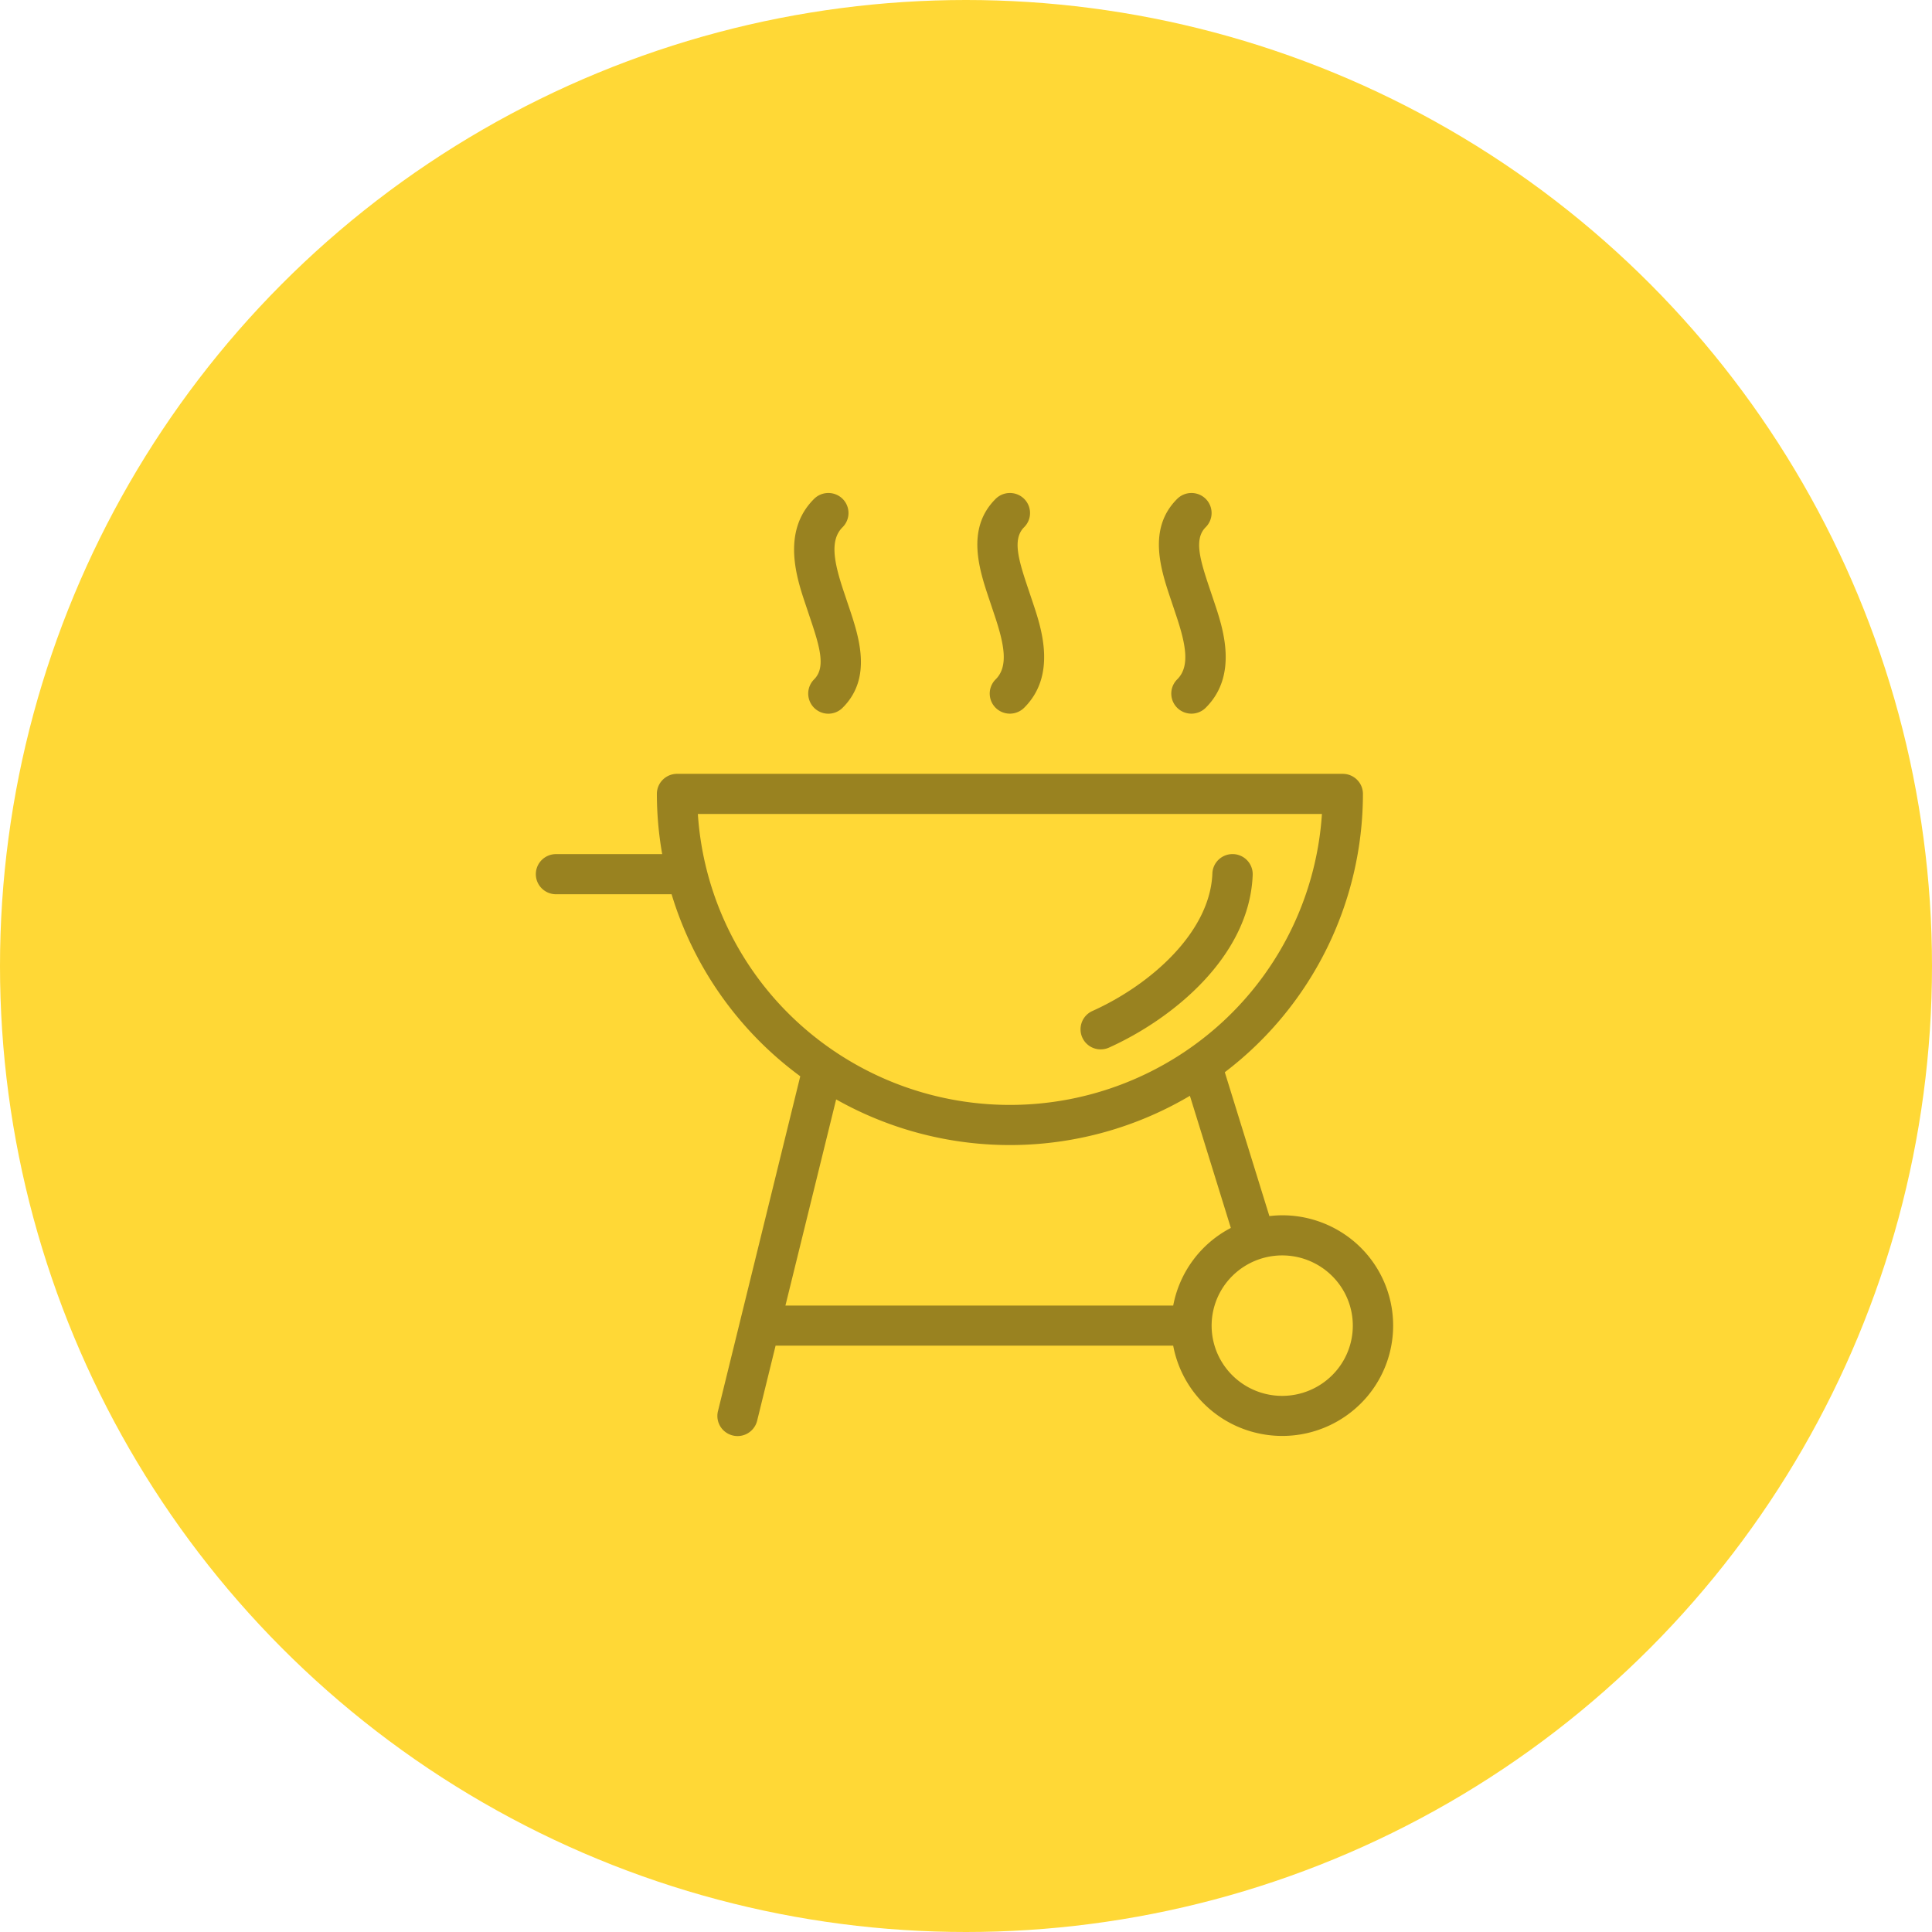<svg xmlns="http://www.w3.org/2000/svg" width="185" height="185" viewBox="0 0 185 185">
  <g id="Grupo_1" data-name="Grupo 1" transform="translate(145 1471)">
    <circle id="Ellipse" cx="92.5" cy="92.5" r="92.5" transform="translate(-145 -1471)" fill="#ffd836"/>
    <g id="icon_bbq" transform="translate(-93.691 -1423.795)">
      <path id="Caminho_1" data-name="Caminho 1" d="M27.345,35.546a1.934,1.934,0,0,0,.8-.171C34.3,32.6,41.606,26.609,41.9,18.844a1.922,1.922,0,0,0-1.124-1.82,1.934,1.934,0,0,0-2.562.946,1.912,1.912,0,0,0-.174.73c-.212,5.626-5.924,10.671-11.491,13.174a1.921,1.921,0,0,0,.8,3.673Z" transform="translate(26.743 17.731)" fill="rgba(0,0,0,0.4)"/>
      <path id="Caminho_2" data-name="Caminho 2" d="M71.471,55.375a10.7,10.7,0,0,0-1.229.077L65.973,41.675A33.521,33.521,0,0,0,79.2,15.026a1.917,1.917,0,0,0-.566-1.359,1.937,1.937,0,0,0-1.366-.563H13.522a1.937,1.937,0,0,0-1.366.563,1.916,1.916,0,0,0-.566,1.359A33.487,33.487,0,0,0,12.1,20.79H1.932a1.937,1.937,0,0,0-1.366.563,1.914,1.914,0,0,0,0,2.717,1.937,1.937,0,0,0,1.366.563H13a33.741,33.741,0,0,0,12.321,17.43L17.44,74.132a1.917,1.917,0,0,0,.733,2.009,1.932,1.932,0,0,0,3.02-1.1l1.765-7.181H61.031a10.587,10.587,0,0,0,7.762,8.3,10.655,10.655,0,0,0,10.848-3.468,10.535,10.535,0,0,0-2.472-15.672A10.663,10.663,0,0,0,71.471,55.375ZM15.515,16.947H75.273a29.717,29.717,0,0,1-9.4,19.805,30.058,30.058,0,0,1-40.954,0A29.717,29.717,0,0,1,15.515,16.947ZM28.757,44.278a33.852,33.852,0,0,0,33.874-.344l3.92,12.651a10.595,10.595,0,0,0-5.519,7.436H23.9ZM71.471,72.667a6.761,6.761,0,0,1-6.246-4.151,6.7,6.7,0,0,1,1.466-7.329,6.78,6.78,0,0,1,10.4,1.019,6.691,6.691,0,0,1-.843,8.489A6.787,6.787,0,0,1,71.471,72.667Z" transform="translate(0 13.791)" fill="rgba(0,0,0,0.4)"/>
      <path id="Caminho_3" data-name="Caminho 3" d="M30.722,11.719c.967,2.885,1.321,4.917.1,6.132a1.918,1.918,0,0,0,.626,3.134,1.938,1.938,0,0,0,2.105-.417c3.155-3.138,1.645-7.644.834-10.064L33.9,9.054c-.933-2.77-1.462-4.669-.347-5.778a1.914,1.914,0,0,0,0-2.713,1.939,1.939,0,0,0-2.728,0c-2.89,2.874-1.557,6.829-.584,9.717Z" transform="translate(30.591 0)" fill="rgba(0,0,0,0.4)"/>
      <path id="Caminho_4" data-name="Caminho 4" d="M22.251,11.719c.967,2.885,1.321,4.917.1,6.132a1.918,1.918,0,0,0,.626,3.134,1.938,1.938,0,0,0,2.105-.417c3.155-3.138,1.645-7.644.834-10.064l-.486-1.45c-.933-2.77-1.462-4.669-.348-5.778a1.914,1.914,0,0,0,0-2.713,1.939,1.939,0,0,0-2.728,0c-2.89,2.874-1.557,6.829-.584,9.717Z" transform="translate(21.677 0)" fill="rgba(0,0,0,0.4)"/>
      <path id="Caminho_5" data-name="Caminho 5" d="M13.616,12.073c.933,2.77,1.462,4.669.347,5.778a1.926,1.926,0,0,0,2.732,2.717c2.89-2.874,1.557-6.829.584-9.717l-.484-1.443c-.967-2.885-1.321-4.917-.1-6.132a1.914,1.914,0,0,0,0-2.713,1.939,1.939,0,0,0-2.728,0C10.808,3.7,12.319,8.2,13.13,10.623Z" transform="translate(12.68 0)" fill="rgba(0,0,0,0.4)"/>
    </g>
  </g>
</svg>
